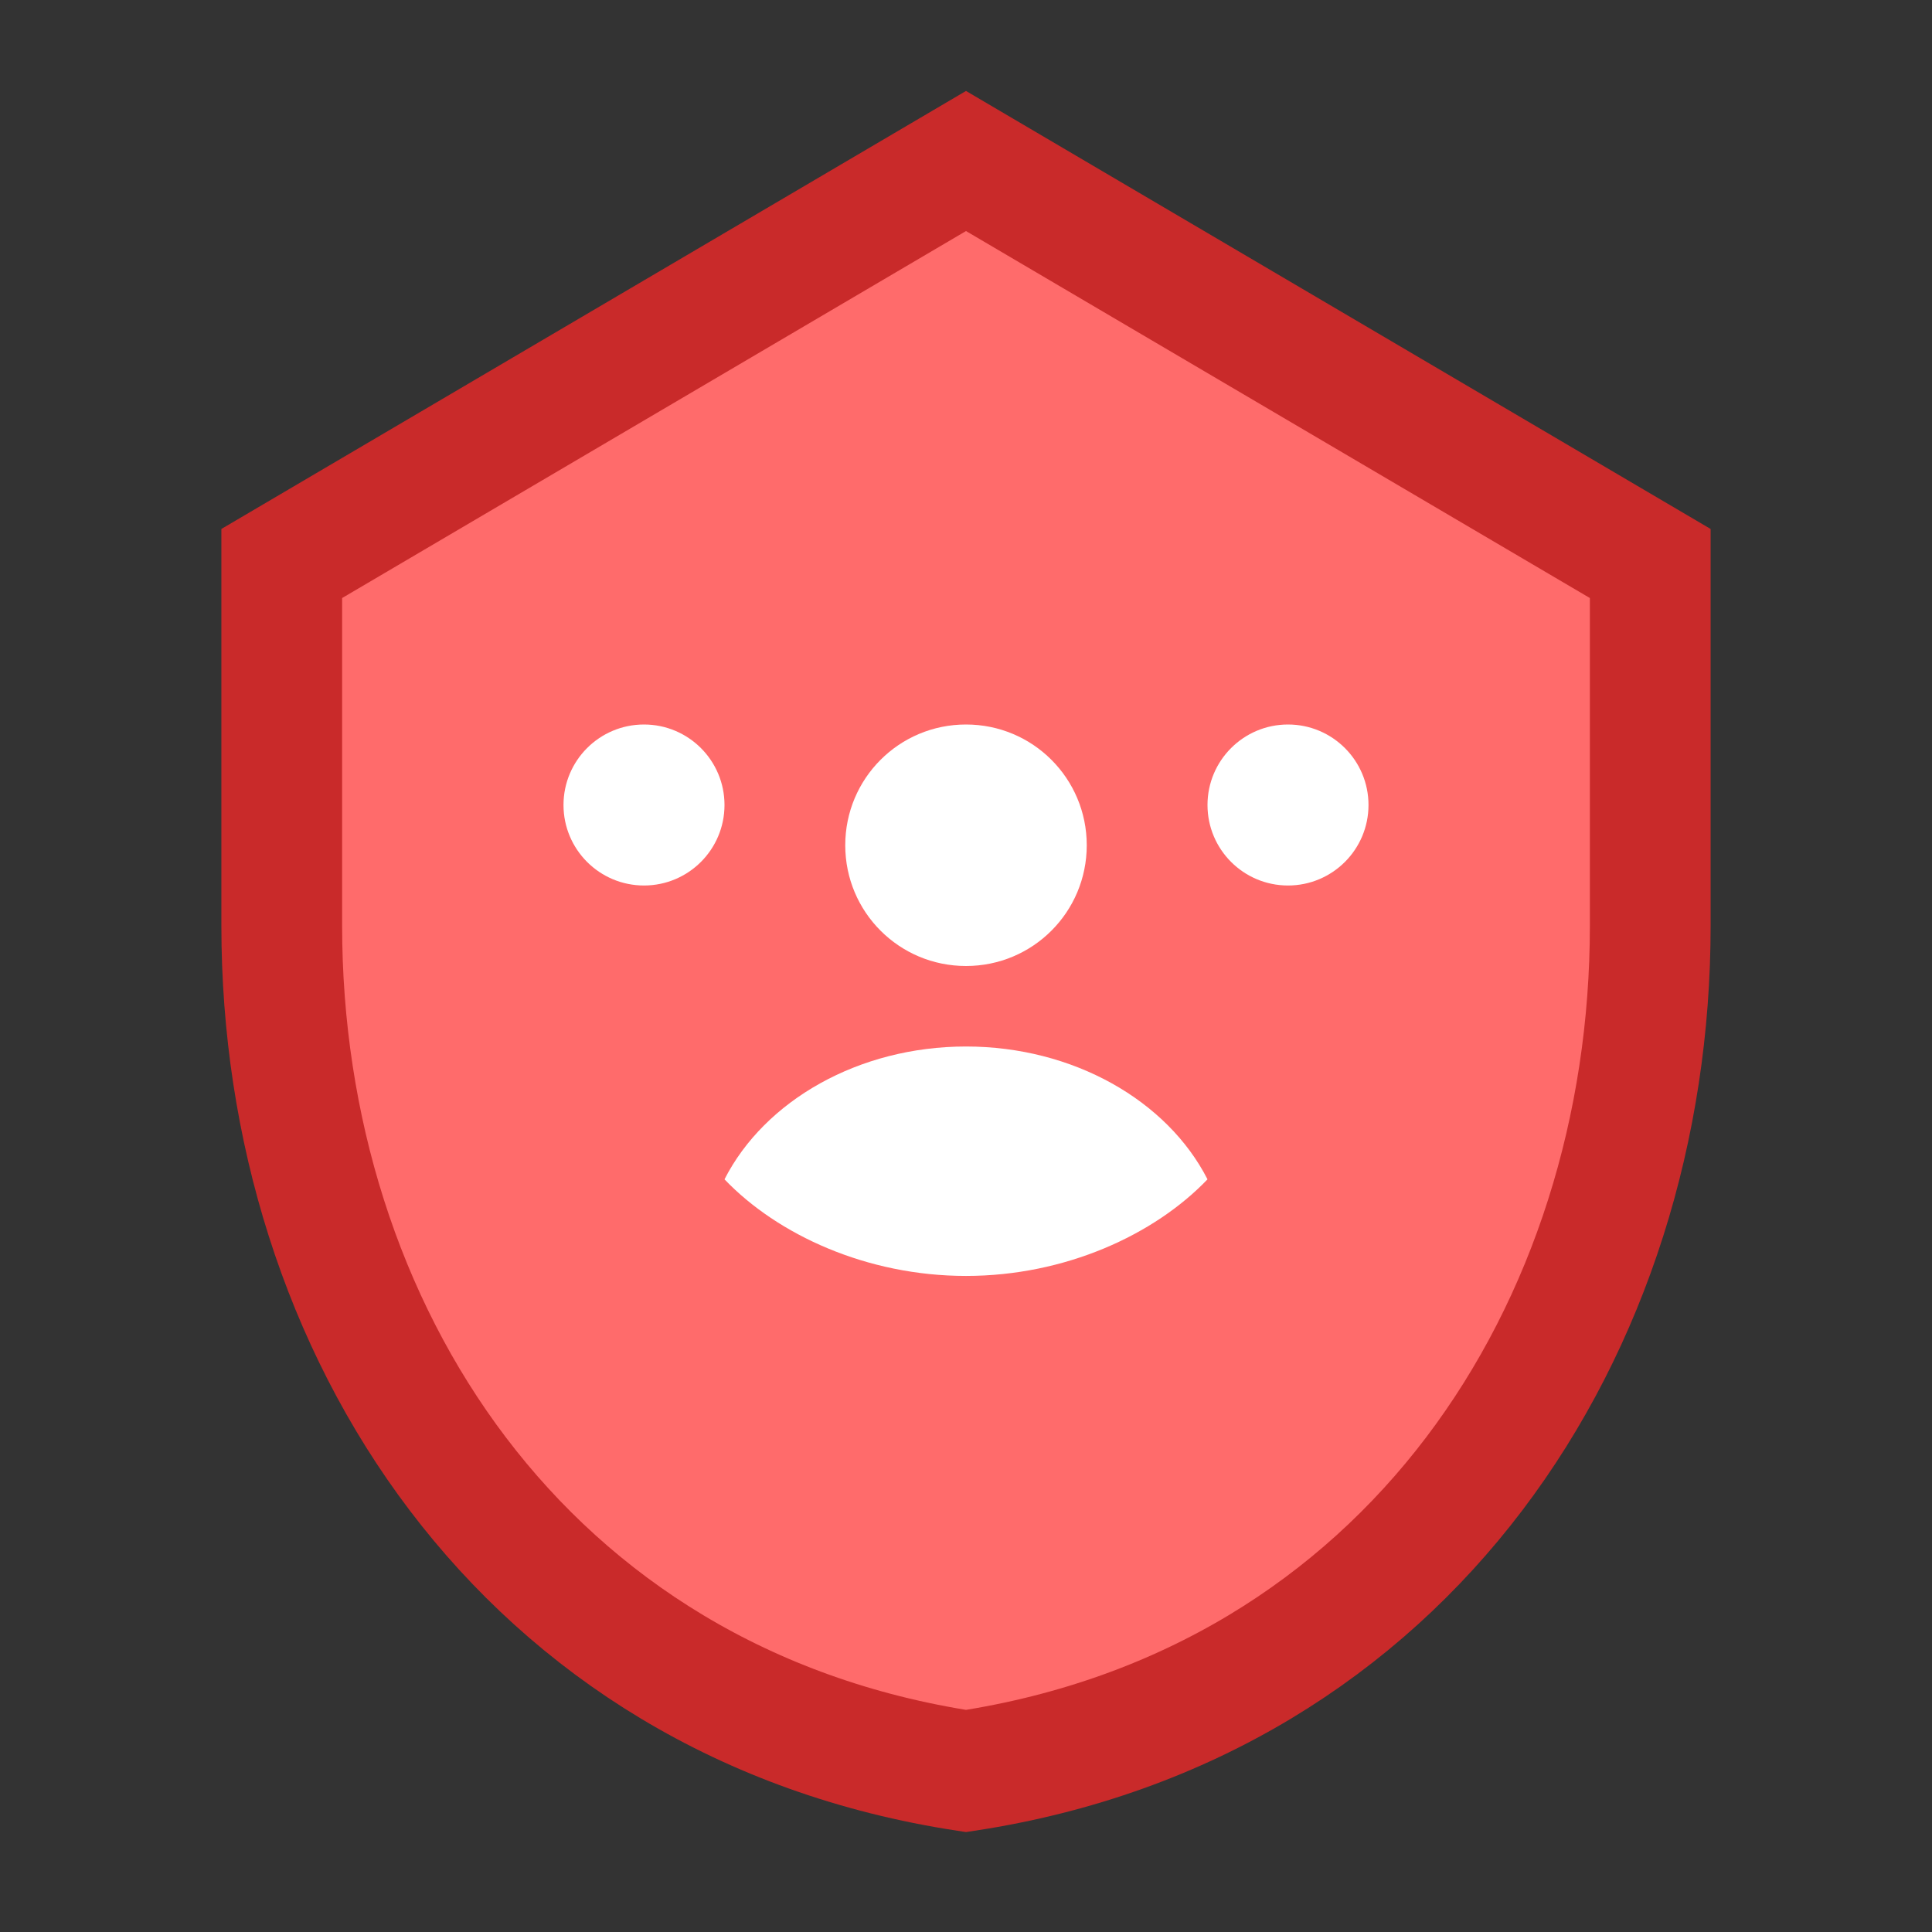 <svg width="24" height="24" viewBox="0 0 24 24" fill="none" xmlns="http://www.w3.org/2000/svg">
  <rect x="0" y="0" width="24" height="24" fill="#333333" stroke="none"/>
  <path d="M12 2L3.5 7V11.5C3.5 16.5 6.5 21.16 12 22C17.5 21.16 20.5 16.5 20.5 11.5V7L12 2Z" fill="#FF6B6B" stroke="#C92A2A" stroke-width="1.5"/>
  <path d="M12 12C12.83 12 13.5 11.33 13.5 10.5C13.5 9.67 12.83 9 12 9C11.17 9 10.5 9.67 10.5 10.5C10.5 11.33 11.17 12 12 12Z" fill="white"/>
  <path d="M12 13C10.67 13 9.5 13.67 9 14.65C9.66 15.34 10.77 15.85 12 15.85C13.23 15.85 14.34 15.34 15 14.65C14.5 13.67 13.33 13 12 13Z" fill="white"/>
  <circle cx="8" cy="10" r="1" fill="white"/>
  <circle cx="16" cy="10" r="1" fill="white"/>
</svg>
